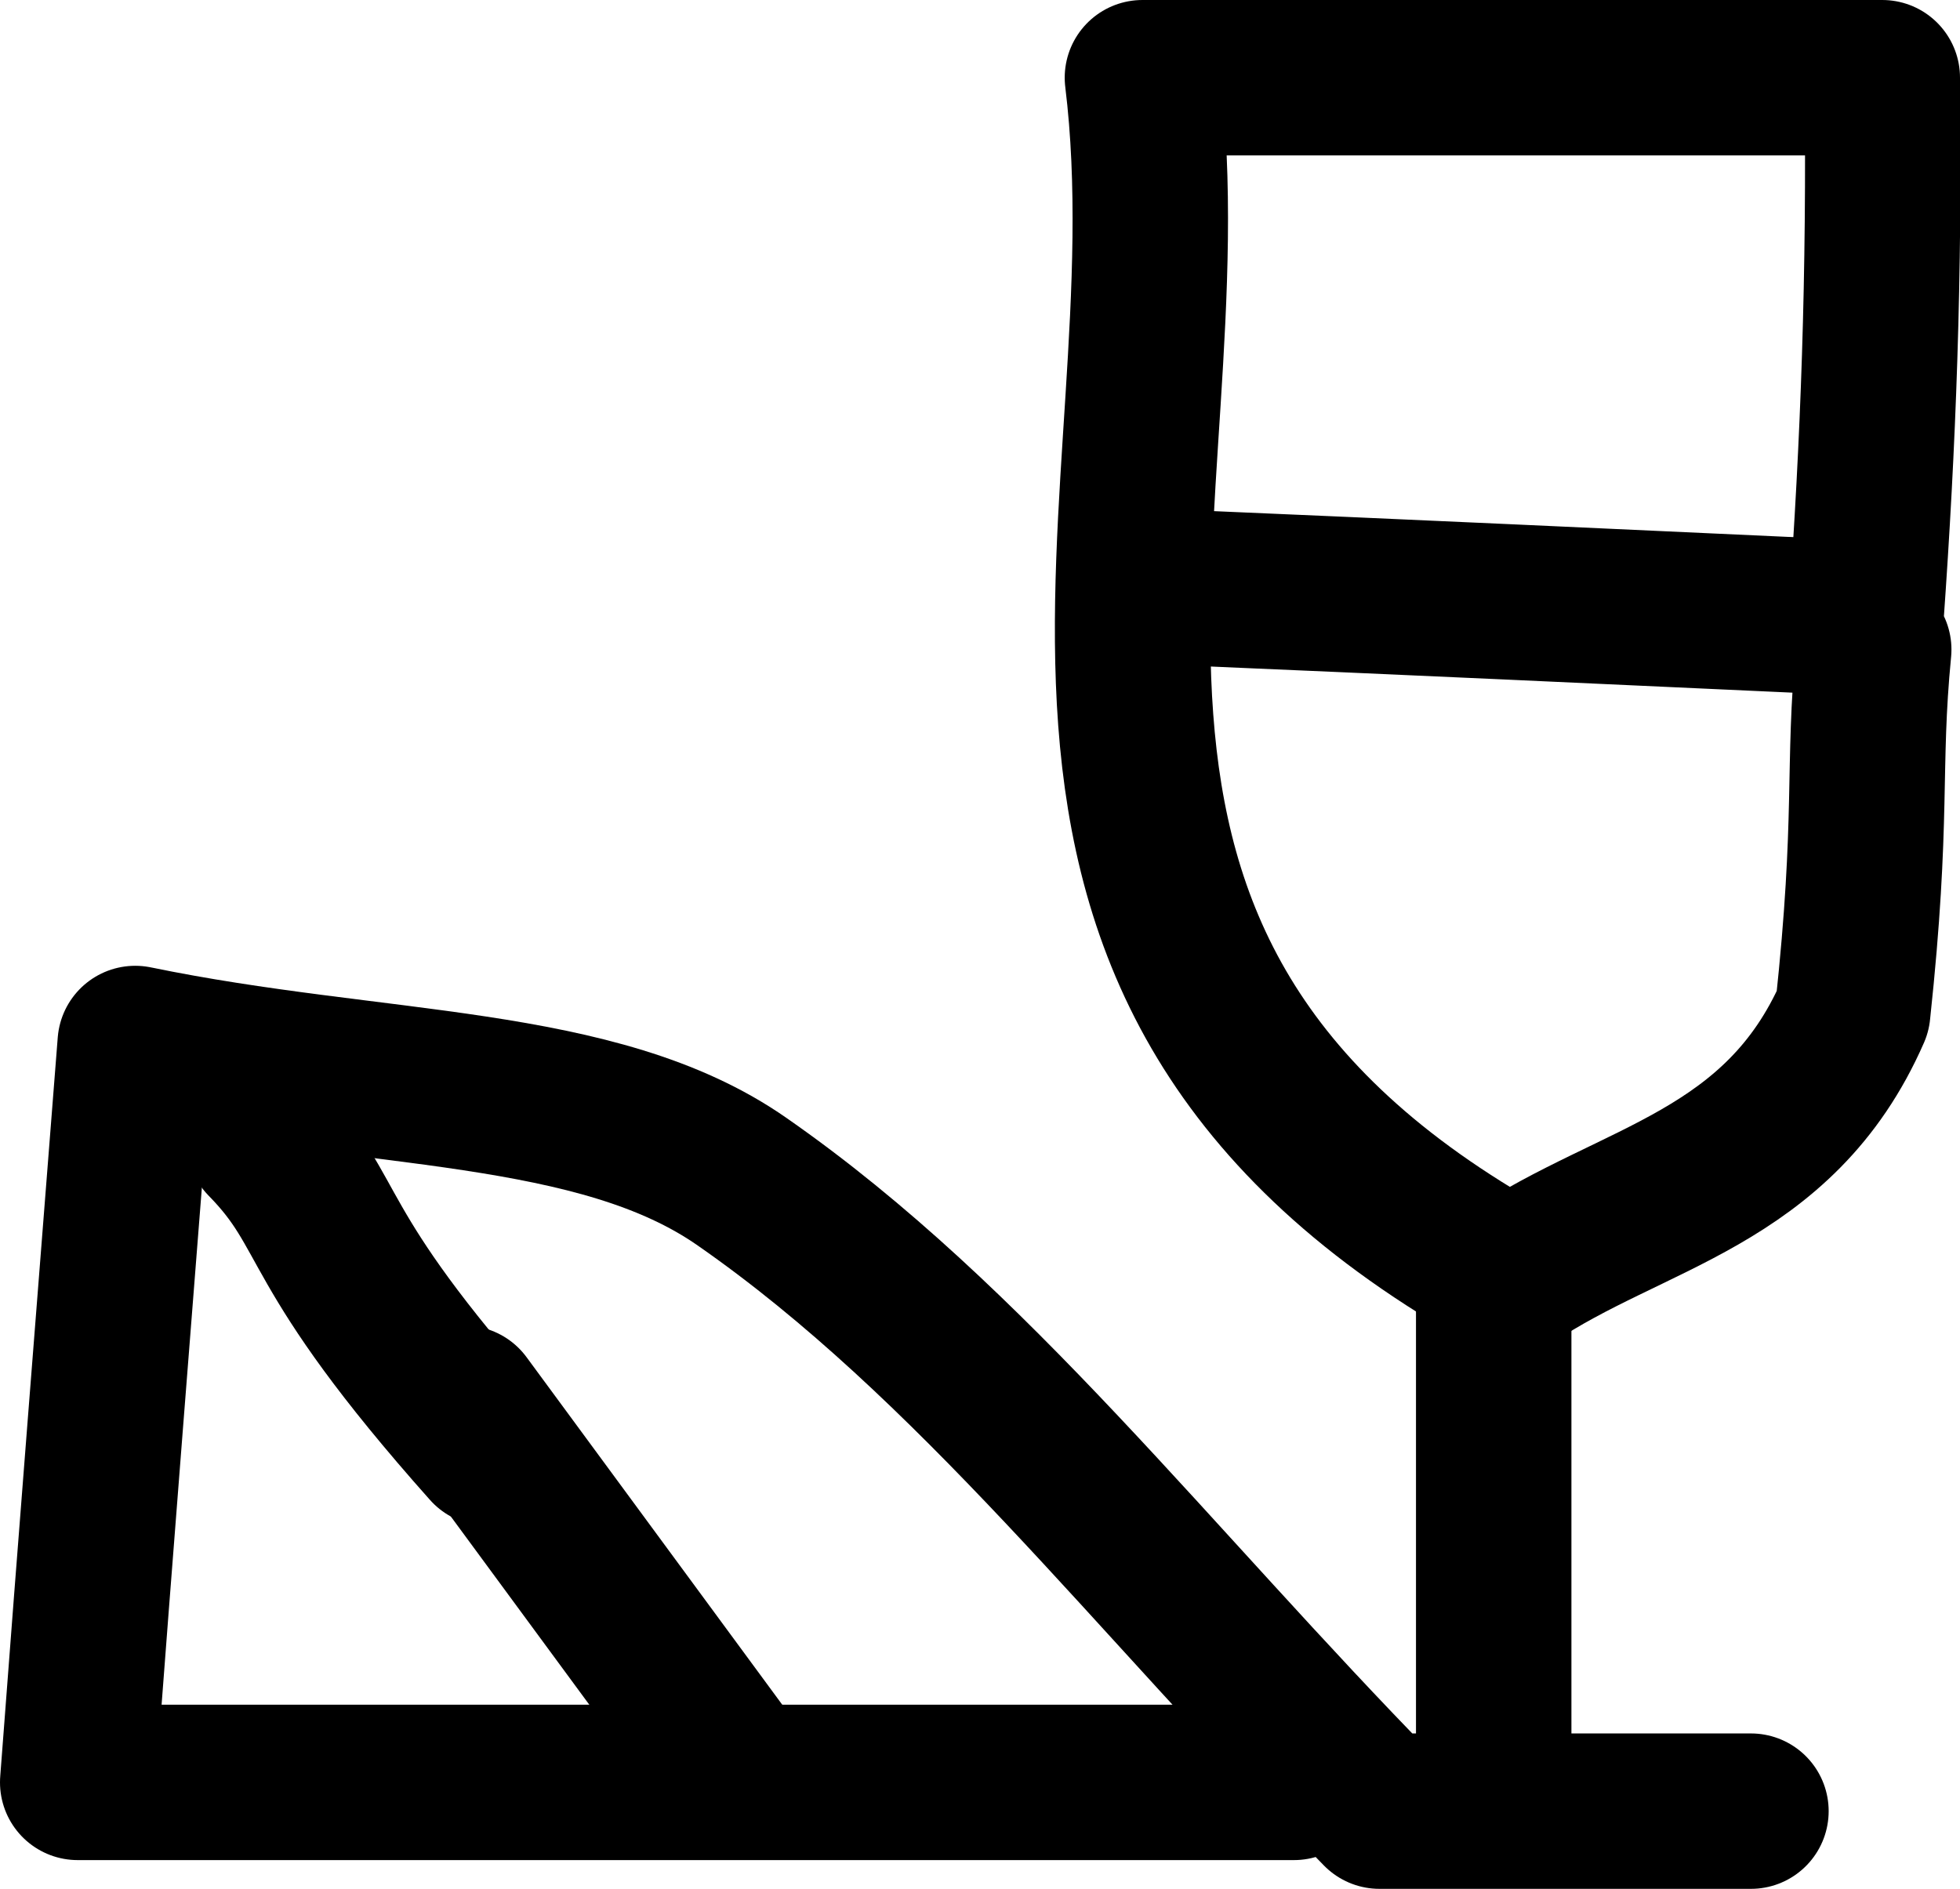 <?xml version="1.0" encoding="UTF-8"?>
<svg id="Layer_1" data-name="Layer 1" xmlns="http://www.w3.org/2000/svg" width="25.22" height="24.31" viewBox="0 0 25.22 24.31">
  <path d="m24.01,7.94c.16-2.25.24-4.36.21-6.94h-9.52c.67,5.46-2.48,11.43,4.74,15.44,1.56-1.05,3.45-1.25,4.4-3.42.27-2.52.12-3.12.27-4.66" style="fill: none; stroke: #000; stroke-linecap: round; stroke-linejoin: round; stroke-width: 2px;"/>
  <path d="m22.53,23.31h-4.78c-2.94-3-5.24-6.04-8.2-8.1-1.86-1.3-4.71-1.14-7.81-1.78-.28,3.58-.5,6.33-.74,9.51h15.65" style="fill: none; stroke: #000; stroke-linecap: round; stroke-linejoin: round; stroke-width: 2px;"/>
  <path d="m15.17,7.56c2.82.12,5.64.25,8.47.38" style="fill: none; stroke: #000; stroke-linecap: round; stroke-linejoin: round; stroke-width: 2px;"/>
  <path d="m19.22,16.56v6" style="fill: none; stroke: #000; stroke-linecap: round; stroke-linejoin: round; stroke-width: 2px;"/>
  <path d="m5.97,18.06l3.31,4.5" style="fill: none; stroke: #000; stroke-linecap: round; stroke-linejoin: round; stroke-width: 2px;"/>
  <path d="m3.4,14.69c.93.95.53,1.31,2.88,3.95" style="fill: none; stroke: #000; stroke-linecap: round; stroke-linejoin: round; stroke-width: 2px;"/>
</svg>